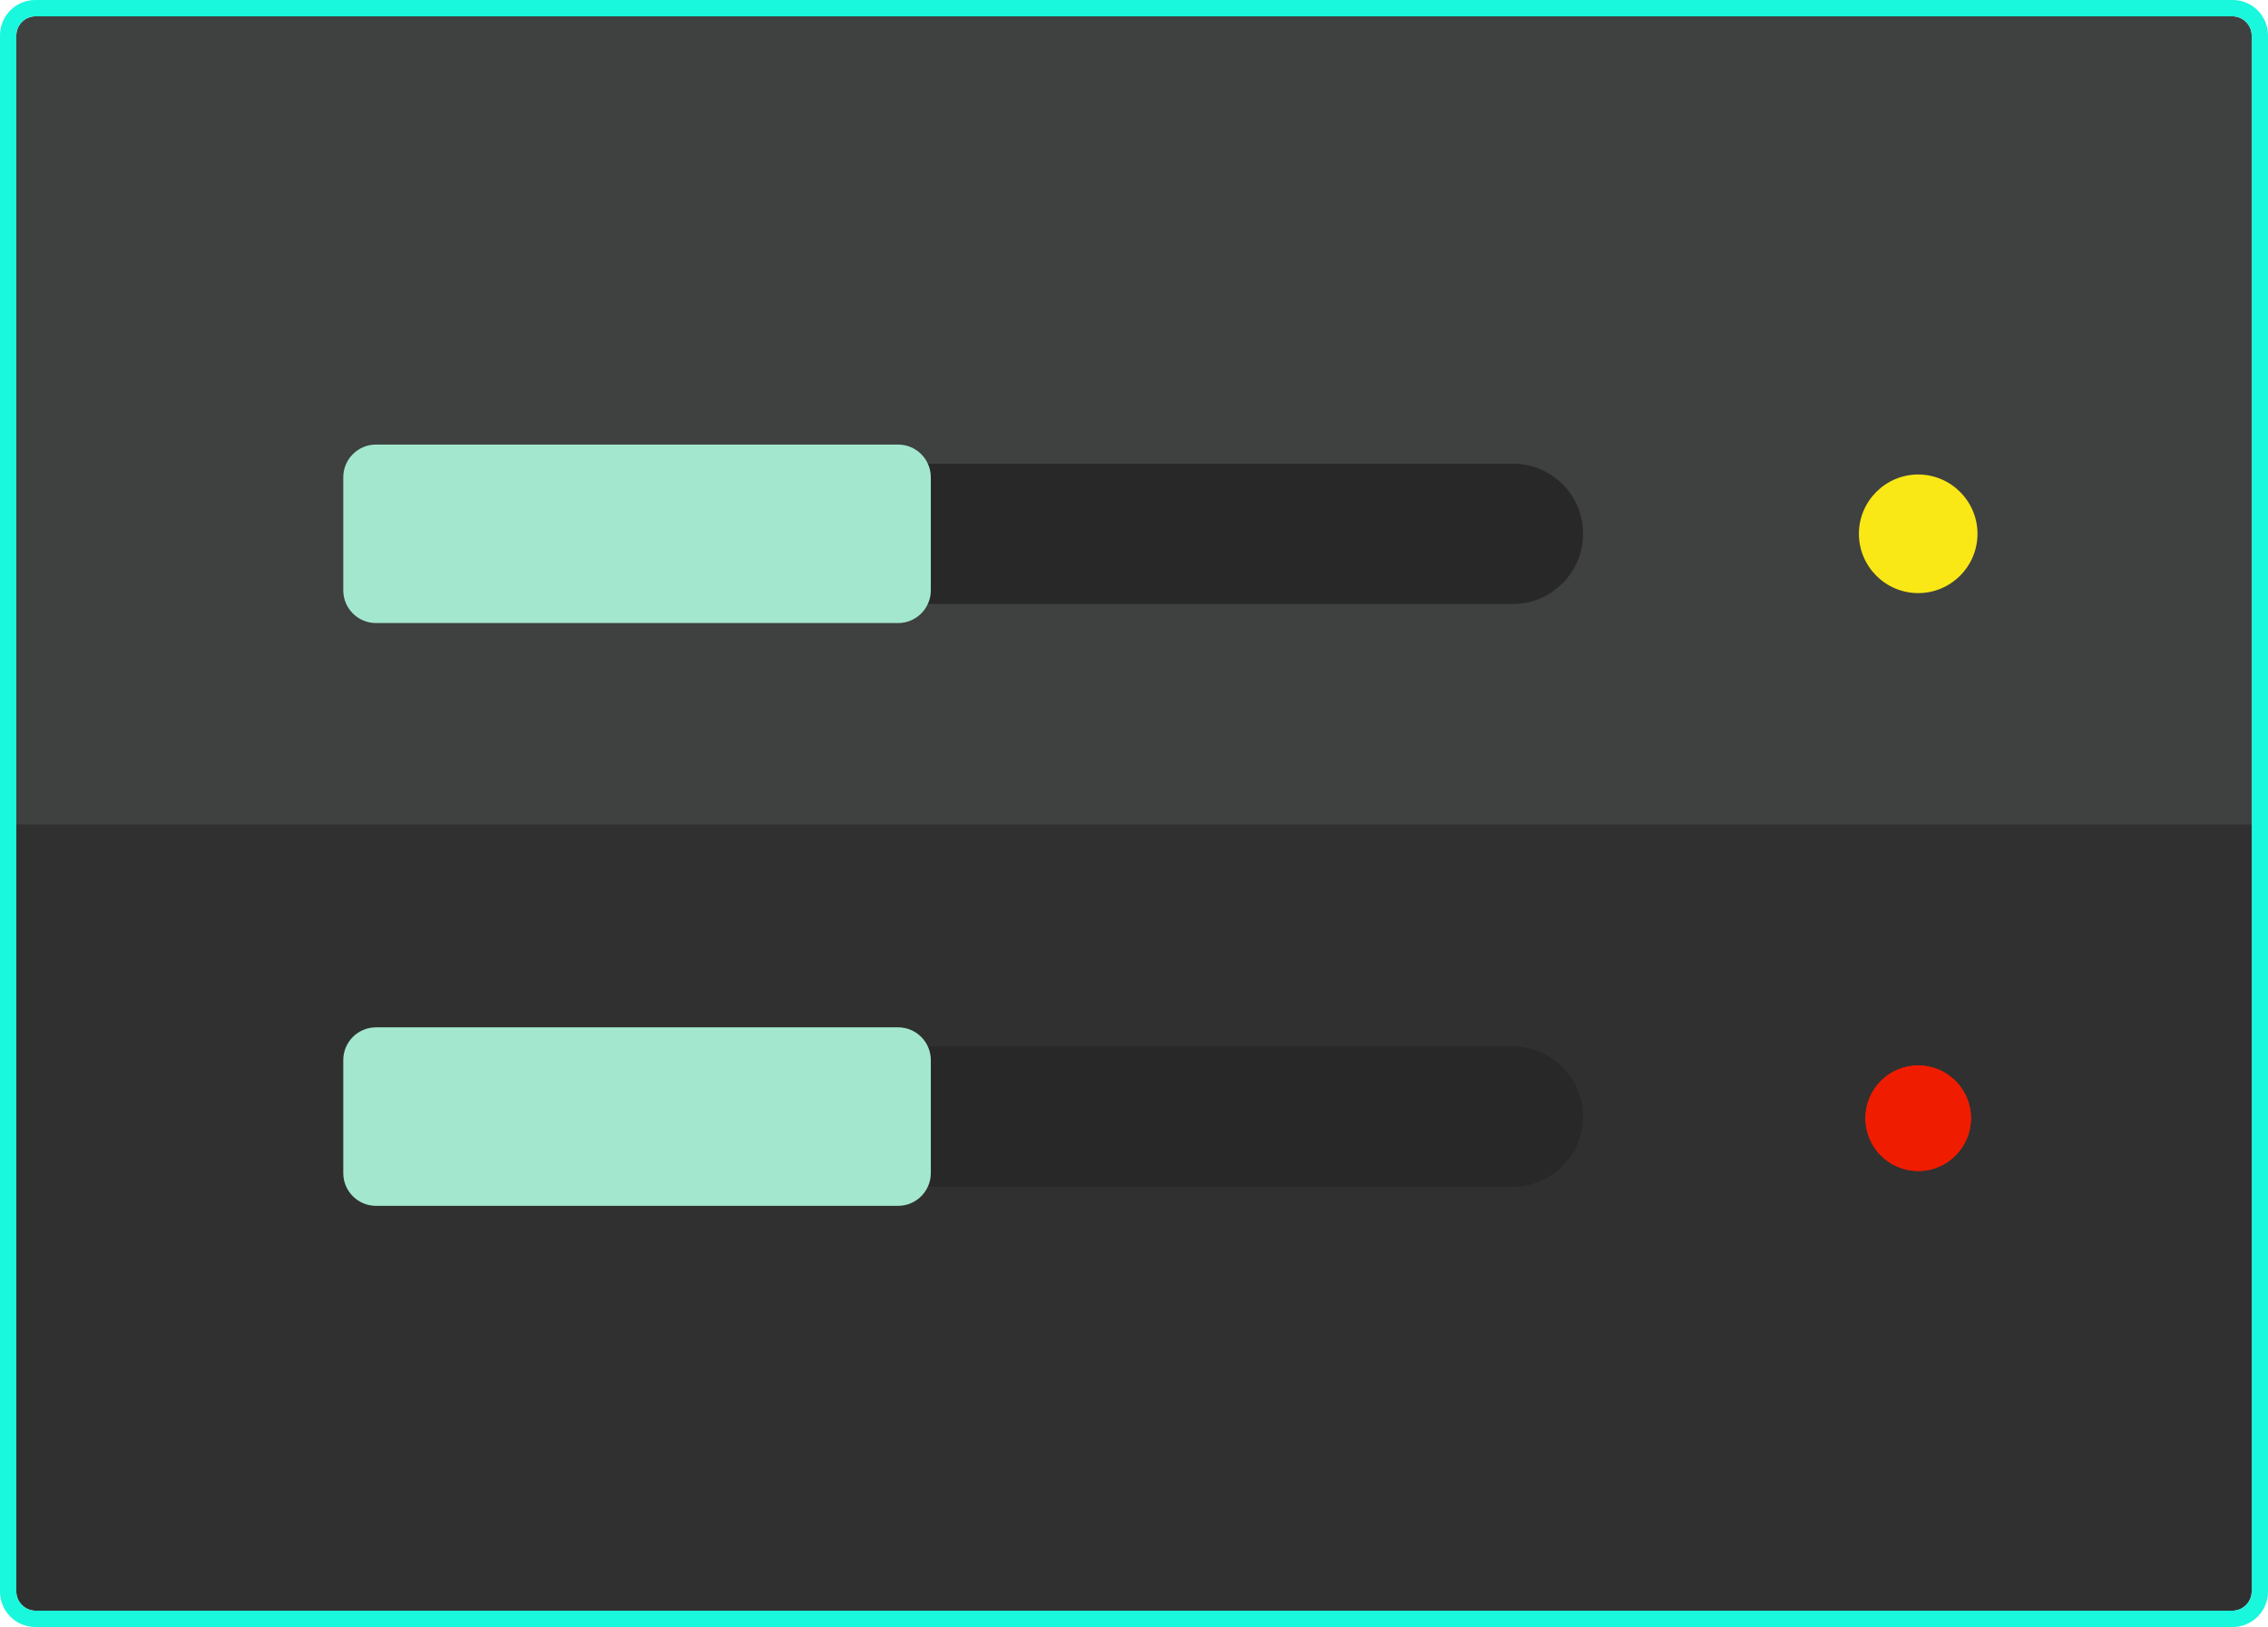 <?xml version="1.0" encoding="utf-8"?>
<!-- Generator: Adobe Illustrator 18.0.0, SVG Export Plug-In . SVG Version: 6.00 Build 0)  -->
<!DOCTYPE svg PUBLIC "-//W3C//DTD SVG 1.1//EN" "http://www.w3.org/Graphics/SVG/1.1/DTD/svg11.dtd">
<svg version="1.1" id="Layer_1" xmlns="http://www.w3.org/2000/svg" xmlns:xlink="http://www.w3.org/1999/xlink" x="0px" y="0px"
	 viewBox="0 0 416.9 299" enable-background="new 0 0 416.9 299" xml:space="preserve">
<g>
	<path fill="#303030" d="M3,151v141.5c0,1.9,1.6,3.5,3.5,3.5h403.9c1.9,0,3.5-1.6,3.5-3.5V151L3,151z"/>
	<path fill="#3F4040" d="M413.9,6.5c0-1.9-1.6-3.5-3.5-3.5H6.5C4.6,3,3,4.6,3,6.5v145h410.9V6.5z"/>
	<path fill="#19F7DC" d="M410.4,0H6.5C2.9,0,0,2.9,0,6.5v286c0,3.6,2.9,6.5,6.5,6.5h403.9c3.6,0,6.5-2.9,6.5-6.5V6.5
		C416.9,2.9,414,0,410.4,0z M413.9,292.5c0,1.9-1.6,3.5-3.5,3.5H6.5c-1.9,0-3.5-1.6-3.5-3.5v-141V6.5C3,4.6,4.6,3,6.5,3h403.9
		c1.9,0,3.5,1.6,3.5,3.5v145v0V292.5z"/>
</g>
<g id="am2-light-2_1_">
	<circle fill="#EF1C00" cx="352.6" cy="205.5" r="9.7"/>
	<circle fill="#EF1C00" cx="352.6" cy="205.5" r="9.7"/>
</g>
<g id="am2-switch-2">
	<path fill="#282828" d="M291,205.2L291,205.2c0,7.1-5.8,12.9-12.9,12.9H78.4c-7.1,0-12.9-5.8-12.9-12.9v0c0-7.1,5.8-12.9,12.9-12.9
		h199.6C285.2,192.3,291,198.1,291,205.2z"/>
	<g id="am2-trigger-2_1_">
		<path fill="#A3E8CE" d="M165.1,188.8h-96c-3.3,0-6,2.7-6,6v20.8c0,3.3,2.7,6,6,6h96c3.3,0,6-2.7,6-6v-20.8
			C171.1,191.5,168.4,188.8,165.1,188.8z"/>
	</g>
</g>
<g id="am2-light-1">
	<path fill="#F9E815" d="M352.6,87.2c-6,0-10.9,4.9-10.9,10.9s4.9,10.9,10.9,10.9s10.9-4.9,10.9-10.9S358.6,87.2,352.6,87.2z"/>
</g>
<g id="am2-switch-1">
	<path fill="#282828" d="M291,98.1L291,98.1c0,7.1-5.8,12.9-12.9,12.9H78.4c-7.1,0-12.9-5.8-12.9-12.9v0c0-7.1,5.8-12.9,12.9-12.9
		h199.6C285.2,85.2,291,90.9,291,98.1z"/>
	<g id="am2-trigger-1_1_">
		<path fill="#A3E8CE" d="M165.1,81.7h-96c-3.3,0-6,2.7-6,6v20.8c0,3.3,2.7,6,6,6h96c3.3,0,6-2.7,6-6V87.7
			C171.1,84.4,168.4,81.7,165.1,81.7z"/>
	</g>
</g>
</svg>
